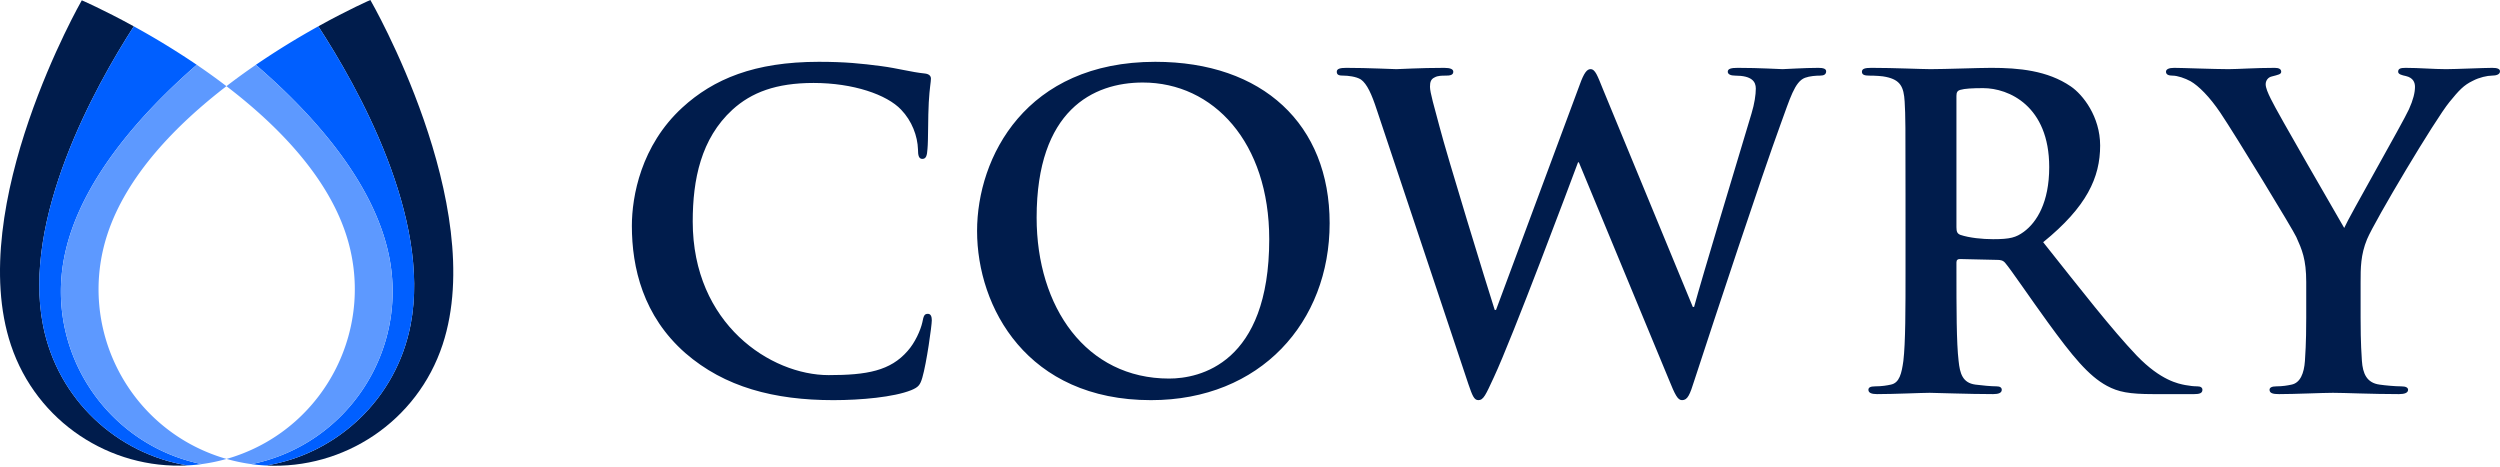 <svg width="364" height="68" viewBox="0 0 364 68" fill="none" xmlns="http://www.w3.org/2000/svg"><path fill-rule="evenodd" clip-rule="evenodd" d="M6.27 47.401c-3.088-15.59 7.52-34.715 13.213-43.565C15.012 1.38 11.91.046 11.91.046S-5.2 29.919 1.595 50.25C5.34 61.452 16.05 68.355 27.297 67.765 17.034 66.073 8.409 58.205 6.269 47.4z" fill="#001C4C"/><path fill-rule="evenodd" clip-rule="evenodd" d="M9.326 37.591c2.103-10.984 11.148-21.045 19.32-28.158a114.62 114.62 0 0 0-9.163-5.597C13.789 12.686 3.182 31.81 6.269 47.402c2.14 10.804 10.765 18.671 21.028 20.362a25.488 25.488 0 0 0 2.055-.19C15.629 64.736 6.682 51.401 9.326 37.591z" fill="#005FFF"/><path fill-rule="evenodd" clip-rule="evenodd" d="M15.646 34.082C18.45 25.57 25.6 18.22 32.97 12.547a95.24 95.24 0 0 0-4.324-3.114c-8.172 7.113-17.217 17.174-19.32 28.158-2.644 13.81 6.303 27.145 20.026 29.983a25.73 25.73 0 0 0 3.636-.756 25.554 25.554 0 0 1-.979-.296c-13.477-4.44-20.802-18.964-16.363-32.44z" fill="#5D99FF"/><path fill-rule="evenodd" clip-rule="evenodd" d="M53.924 0s-3.107 1.35-7.579 3.833c5.758 8.84 16.43 27.847 13.448 43.421-2.082 10.874-10.735 18.824-21.057 20.525 11.281.584 22.01-6.373 25.714-17.62C71.157 29.8 53.924 0 53.924 0z" fill="#001C4C"/><path fill-rule="evenodd" clip-rule="evenodd" d="M59.793 47.254c2.982-15.574-7.69-34.58-13.448-43.421a114.557 114.557 0 0 0-9.1 5.61c8.199 7.06 17.263 17.038 19.43 27.978 2.745 13.867-6.228 27.333-20.058 30.159.707.096 1.414.162 2.119.199 10.322-1.702 18.975-9.651 21.057-20.525z" fill="#005FFF"/><path fill-rule="evenodd" clip-rule="evenodd" d="M50.33 33.966c4.498 13.458-2.767 28.013-16.225 32.51-.371.124-.744.236-1.117.342a25.63 25.63 0 0 0 3.628.761c13.83-2.825 22.804-16.29 20.059-30.158-2.167-10.94-11.231-20.919-19.43-27.977a96.124 96.124 0 0 0-4.275 3.102c7.376 5.637 14.527 12.941 17.36 21.42z" fill="#5D99FF"/><path fill-rule="evenodd" clip-rule="evenodd" d="M99.791 51.412C93.634 46.008 92 38.972 92 32.877c0-4.273 1.32-11.688 7.35-17.217C103.876 11.514 109.846 9 119.208 9c3.895 0 6.22.251 9.11.628 2.388.314 4.398.88 6.284 1.068.691.063.942.377.942.754 0 .503-.188 1.258-.315 3.457-.125 2.073-.062 5.529-.188 6.786-.062.941-.188 1.444-.753 1.444-.504 0-.629-.503-.629-1.382-.062-1.948-.88-4.147-2.451-5.78-2.073-2.2-6.974-3.896-12.755-3.896-5.466 0-9.047 1.382-11.812 3.896-4.587 4.21-5.781 10.178-5.781 16.273 0 14.955 11.373 22.369 19.793 22.369 5.592 0 8.985-.628 11.498-3.519 1.069-1.194 1.885-3.016 2.137-4.147.188-1.005.314-1.257.816-1.257.44 0 .566.44.566.943 0 .754-.755 6.22-1.382 8.356-.315 1.07-.566 1.383-1.634 1.823-2.514 1.005-7.289 1.445-11.31 1.445-8.608 0-15.834-1.885-21.552-6.849zM184.8 34.824c0-14.074-8.106-22.808-18.41-22.808-7.226 0-15.457 4.021-15.457 19.667 0 13.069 7.225 23.436 19.289 23.436 4.399 0 14.578-2.136 14.578-20.295zm-42.538-1.193c0-10.745 7.1-24.631 25.95-24.631 15.645 0 25.384 9.11 25.384 23.5 0 14.388-10.053 25.761-26.012 25.761-18.033 0-25.322-13.51-25.322-24.63zm58.215-17.593c-.754-2.326-1.445-3.834-2.325-4.462-.691-.44-1.948-.565-2.513-.565-.628 0-1.005-.063-1.005-.566 0-.44.502-.565 1.382-.565 3.268 0 6.723.188 7.289.188.565 0 3.33-.188 6.974-.188.88 0 1.32.188 1.32.565 0 .503-.504.566-1.131.566-.503 0-1.132 0-1.571.251-.565.251-.691.691-.691 1.382 0 .817.628 2.953 1.382 5.781 1.068 4.147 6.911 23.186 8.043 26.704h.188l12.19-32.799c.628-1.76 1.068-2.262 1.571-2.262.691 0 1.005.943 1.821 2.953l13.07 31.668h.188c1.131-4.21 6.158-20.797 8.357-28.15.44-1.445.629-2.763.629-3.643 0-1.006-.566-1.885-3.016-1.885-.629 0-1.068-.189-1.068-.566 0-.44.502-.565 1.445-.565 3.33 0 5.968.188 6.535.188.439 0 3.141-.188 5.214-.188.691 0 1.131.125 1.131.502 0 .44-.314.629-.879.629-.629 0-1.508.063-2.199.314-1.508.565-2.199 3.078-3.519 6.66-2.89 7.917-9.487 27.898-12.567 37.323-.691 2.2-1.006 2.953-1.822 2.953-.628 0-1.005-.754-1.947-3.079l-13.07-31.542h-.126c-1.193 3.204-9.55 25.51-12.252 31.29-1.194 2.578-1.508 3.33-2.262 3.33-.628 0-.88-.69-1.445-2.324l-13.321-39.898zm84.38 17.027c0 .691.126.942.566 1.13 1.319.44 3.205.63 4.775.63 2.513 0 3.33-.252 4.461-1.069 1.885-1.382 3.707-4.272 3.707-9.425 0-8.922-5.906-11.499-9.613-11.499-1.571 0-2.702.064-3.33.252-.44.125-.566.377-.566.88v19.101zm-7.414-4.963c0-9.552 0-11.31-.126-13.322-.125-2.136-.628-3.141-2.701-3.58-.503-.127-1.571-.189-2.451-.189-.691 0-1.068-.126-1.068-.565 0-.44.44-.567 1.382-.567 3.33 0 7.289.189 8.609.189 2.136 0 6.911-.189 8.858-.189 3.959 0 8.169.378 11.562 2.703 1.759 1.193 4.273 4.398 4.273 8.608 0 4.65-1.948 8.922-8.295 14.075 5.593 7.036 9.929 12.629 13.635 16.524 3.519 3.645 6.095 4.084 7.038 4.273.691.125 1.256.189 1.759.189.503 0 .754.188.754.502 0 .502-.44.629-1.194.629h-5.969c-3.519 0-5.089-.315-6.723-1.195-2.702-1.444-5.089-4.398-8.609-9.236-2.513-3.455-5.403-7.729-6.22-8.67-.314-.378-.691-.441-1.13-.441l-5.467-.125c-.314 0-.503.125-.503.502v.88c0 5.843 0 10.807.314 13.446.189 1.823.566 3.205 2.451 3.456.942.126 2.324.252 3.079.252.502 0 .754.188.754.502 0 .44-.441.629-1.257.629-3.644 0-8.294-.189-9.236-.189-1.194 0-5.153.189-7.666.189-.817 0-1.256-.189-1.256-.63 0-.313.25-.501 1.005-.501.942 0 1.696-.126 2.262-.252 1.256-.251 1.57-1.633 1.822-3.456.314-2.639.314-7.603.314-13.383V28.102zm58.345 13.006c0-3.393-.628-4.775-1.446-6.598-.439-1.005-8.859-14.829-11.058-18.096-1.571-2.325-3.141-3.896-4.336-4.586-.816-.44-1.885-.817-2.639-.817-.502 0-.942-.126-.942-.565 0-.378.44-.567 1.194-.567 1.131 0 5.843.189 7.917.189 1.319 0 3.896-.189 6.723-.189.628 0 .943.189.943.567 0 .377-.44.439-1.383.69-.566.126-.879.628-.879 1.132 0 .502.313 1.256.754 2.136.879 1.885 9.676 17.027 10.681 18.787.628-1.508 8.545-15.332 9.425-17.28.629-1.382.88-2.45.88-3.266 0-.629-.251-1.32-1.32-1.572-.565-.125-1.131-.25-1.131-.627 0-.44.314-.567 1.068-.567 2.074 0 4.084.189 5.907.189 1.382 0 5.529-.189 6.722-.189.692 0 1.132.126 1.132.503 0 .44-.503.629-1.194.629-.629 0-1.822.25-2.765.753-1.319.63-2.01 1.383-3.393 3.08-2.073 2.513-10.869 17.279-12.001 19.98-.942 2.263-.942 4.21-.942 6.284v5.152c0 1.005 0 3.644.189 6.283.125 1.823.691 3.205 2.576 3.456.879.126 2.261.252 3.141.252.691 0 1.005.188 1.005.502 0 .44-.502.629-1.319.629-3.959 0-7.917-.189-9.613-.189-1.571 0-5.53.189-7.855.189-.879 0-1.382-.127-1.382-.63 0-.313.314-.501 1.005-.501.88 0 1.634-.126 2.199-.252 1.257-.251 1.823-1.633 1.948-3.456.189-2.639.189-5.278.189-6.283v-5.152z" fill="#001C4C"/></svg>